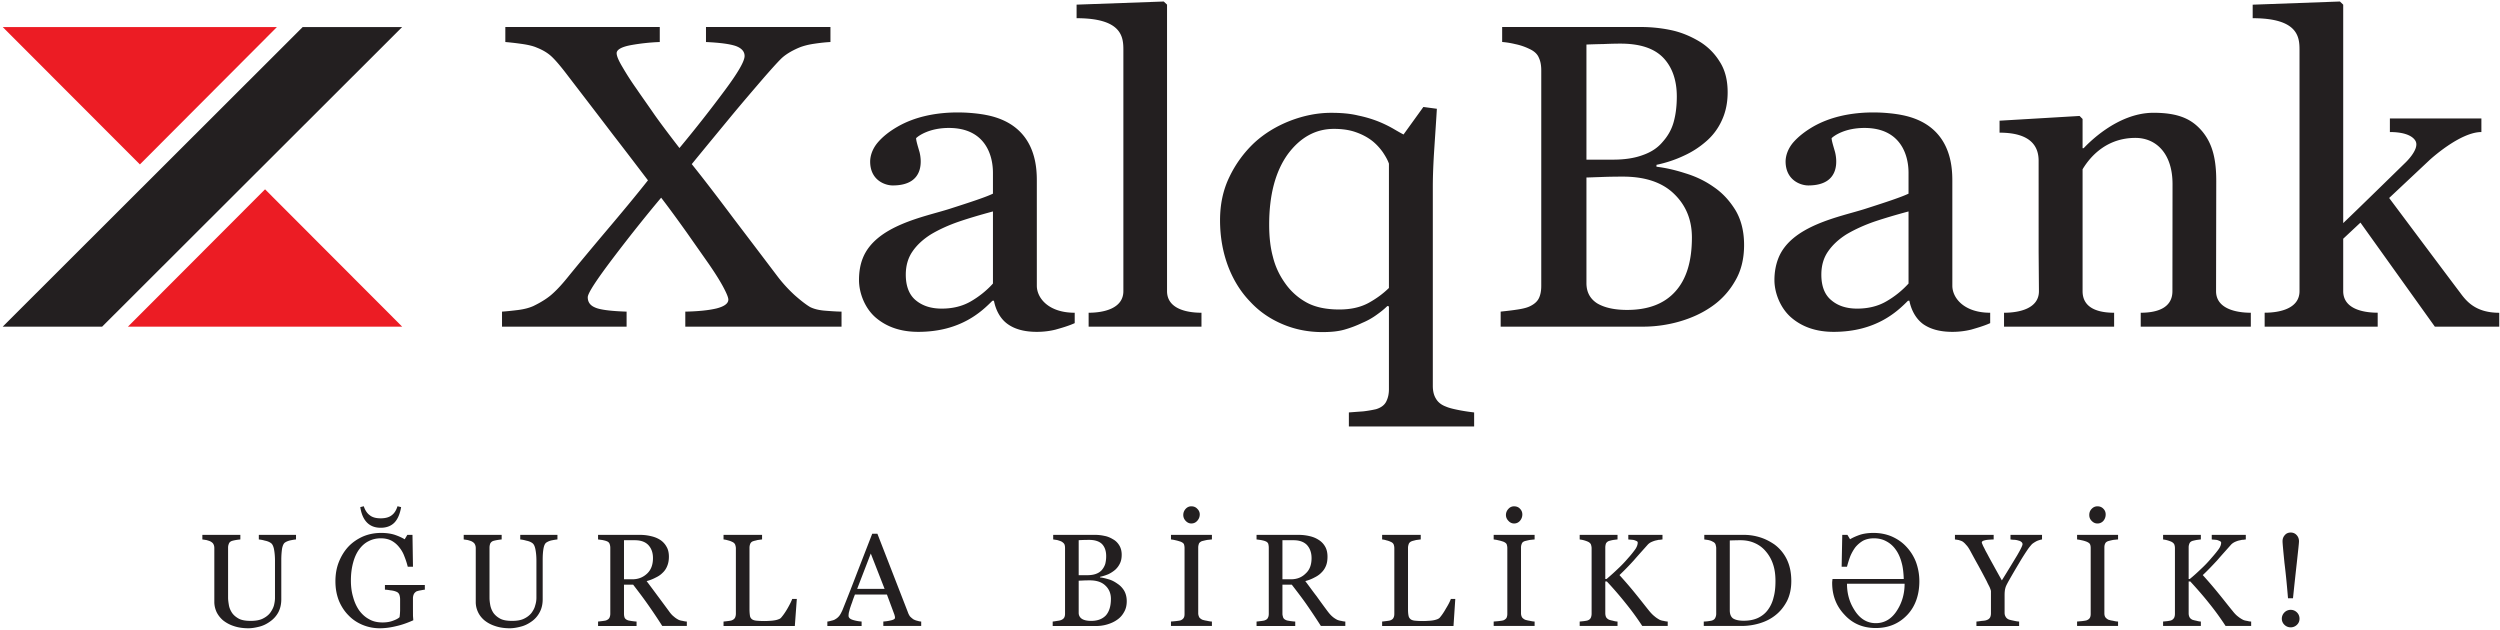 <svg xmlns="http://www.w3.org/2000/svg" width="631" height="159" viewBox="0 0 631 159"><g><g><path fill="#231f20" d="M101.506 6.825H76.401L.682 82.448h25.095z"/></g><g><path fill="#ec1c24" d="M69.899 6.825l-34.59 34.676L.683 6.825z"/></g><g><path fill="#ec1c24" d="M32.29 82.448l34.609-34.666 34.608 34.666z"/></g><g><path fill="#231f20" d="M432.537 47.193c2.21 1.496 4.005 3.445 5.5 5.866 1.447 2.441 2.171 5.374 2.171 8.79 0 3.521-.762 6.59-2.335 9.185a19.44 19.44 0 0 1-5.934 6.397c-2.364 1.64-5.065 2.865-8.056 3.724a33.409 33.409 0 0 1-9.29 1.293h-35.825v-3.792c.85-.106 2.103-.212 3.724-.453 1.65-.223 2.817-.512 3.503-.83 1.09-.492 1.91-1.148 2.353-1.978.454-.849.666-1.949.666-3.242V17.766c0-1.197-.174-2.277-.598-3.174-.366-.936-1.167-1.689-2.42-2.258a15.071 15.071 0 0 0-3.572-1.206 20.713 20.713 0 0 0-3.28-.53V6.814h34.88c2.74 0 5.296.27 7.756.791s4.805 1.477 7.082 2.827a15.24 15.24 0 0 1 5.142 5.056c1.4 2.132 2.055 4.737 2.055 7.796 0 2.662-.5 5.027-1.467 7.091a15.232 15.232 0 0 1-4.052 5.384 22.735 22.735 0 0 1-5.596 3.57c-2.103.994-4.428 1.765-6.85 2.277v.473c2.171.26 4.573.781 7.227 1.64 2.75.83 5.113 1.987 7.216 3.473zm-32.118-6.899h6.753c2.885 0 5.403-.385 7.45-1.148 2.141-.743 3.791-1.842 5.035-3.338 1.37-1.534 2.277-3.194 2.78-5.017.501-1.804.79-3.946.79-6.435 0-4.178-1.196-7.458-3.425-9.784-2.296-2.373-5.856-3.56-10.796-3.56-1.12 0-2.538.03-4.265.106-1.718.03-3.155.077-4.322.126zm22.422 33.287c2.808-3.087 4.197-7.622 4.197-13.633 0-4.477-1.524-8.162-4.525-11.037-2.962-2.876-7.275-4.333-12.86-4.333-2.239 0-4.169.04-5.732.107-1.62.048-2.759.106-3.502.115v26.658c0 2.248.897 3.937 2.691 5.095 1.795 1.08 4.323 1.67 7.574 1.67 5.278 0 9.36-1.525 12.157-4.642zm-214.519 4.844c1.592.125 2.943.212 4.081.231v3.792H172.97v-3.792c3.242-.067 5.867-.328 7.844-.8 1.998-.502 3.02-1.255 3.02-2.239 0-.53-.453-1.63-1.35-3.3-.907-1.679-2.104-3.54-3.512-5.596-1.583-2.267-3.464-4.93-5.625-8.018-2.19-3.068-4.332-6.02-6.474-8.808-3.464 4.12-7.439 9.06-11.858 14.868-4.428 5.837-6.667 9.233-6.667 10.265 0 1.187.59 2.055 1.814 2.567 1.196.57 3.88.926 7.99 1.061v3.792h-31.445v-3.792c1.023-.067 2.345-.203 3.927-.395 1.601-.194 2.904-.54 3.956-1.004 2.036-.984 3.724-2.055 4.94-3.184 1.292-1.167 2.508-2.537 3.772-4.1 2.537-3.127 5.79-7.034 9.735-11.713 3.946-4.66 7.477-8.906 10.507-12.746-2.306-3.02-5.21-6.86-8.799-11.49-3.53-4.64-7.323-9.58-11.376-14.859-1.717-2.277-3.039-3.83-4.003-4.757-.956-.936-2.239-1.746-3.889-2.393-.945-.415-2.248-.723-3.946-.954a70.872 70.872 0 0 0-3.985-.454V6.815h38.98v3.792a51.851 51.851 0 0 0-7.16.762c-2.47.444-3.724 1.158-3.724 2.055 0 .705.483 1.862 1.505 3.56a70.772 70.772 0 0 0 3.484 5.403c1.36 1.997 2.923 4.178 4.611 6.63 1.698 2.401 3.811 5.18 6.252 8.345a332.588 332.588 0 0 0 11.55-14.695c3.241-4.36 4.891-7.226 4.891-8.529 0-1.148-.772-1.987-2.21-2.518-1.514-.52-4.004-.849-7.535-1.013V6.815h31.415v3.792c-1.004.048-2.306.173-3.898.405-1.61.222-2.943.57-4.004 1.003-2.045.87-3.589 1.844-4.612 2.866-1.023 1.023-2.373 2.538-4.07 4.467-3.157 3.667-6.08 7.082-8.762 10.333-2.625 3.184-5.857 7.092-9.658 11.743 3.222 4.023 6.744 8.635 10.604 13.787a8931.47 8931.47 0 0 1 11.201 14.761 36.313 36.313 0 0 0 4.207 4.564c1.62 1.42 2.875 2.383 3.878 2.972.955.472 2.21.8 3.831.917zm284.45-6.3c0 3.057 2.923 6.811 9.551 6.811v2.624c-1.679.753-3.473 1.245-4.814 1.64-1.457.348-3 .56-4.737.56-3.068 0-5.509-.656-7.372-1.959-1.775-1.302-2.98-3.434-3.473-5.895h-.347c-2.538 2.538-7.902 7.854-18.757 7.854-4.35 0-7.9-1.196-10.719-3.618-2.798-2.422-4.236-6.3-4.236-9.446 0-2.064.358-3.869.966-5.45 3.232-8.356 15.66-10.518 21.95-12.534 5.383-1.727 9.02-2.924 10.931-3.83v-5.288c0-4.525-2.036-11.298-11.115-11.298-4.969 0-7.69 1.968-8.298 2.576 0 .695.492 2.152.87 3.531.356 1.4 1.707 8.404-6.764 8.404-1.94 0-5.645-1.312-5.722-5.943-.01-1.64.646-3.396 1.92-4.9 1.302-1.487 2.972-2.79 4.998-3.977 8.857-5.084 19.924-3.454 22.374-2.962 12.601 2.432 12.794 13.141 12.794 16.721zm-11.057-18.757c-3.339.897-6.156 1.737-8.684 2.586-2.47.868-4.805 1.91-6.966 3.184-1.949 1.225-3.512 2.663-4.66 4.322-1.138 1.631-1.698 3.59-1.698 5.866 0 2.933.86 5.133 2.586 6.503 1.67 1.4 3.84 2.065 6.445 2.065 2.78 0 5.258-.598 7.362-1.824a23.186 23.186 0 0 0 5.615-4.505zM261.696 72.124c0 3.058 2.894 6.812 9.561 6.812v2.624c-1.669.753-3.464 1.245-4.853 1.64-1.399.348-2.972.56-4.708.56-3.097 0-5.529-.656-7.352-1.959-1.833-1.302-2.99-3.434-3.474-5.895h-.376c-2.557 2.538-7.873 7.854-18.717 7.854-4.37 0-7.94-1.196-10.768-3.618-2.798-2.422-4.197-6.3-4.197-9.446 0-2.064.31-3.869.926-5.45 3.242-8.356 15.67-10.518 21.95-12.534 5.384-1.727 9.04-2.924 10.932-3.83v-5.288c0-4.525-2.027-11.298-11.125-11.298-4.92 0-7.67 1.968-8.268 2.576 0 .695.473 2.152.868 3.531.357 1.4 1.698 8.404-6.764 8.404-1.958 0-5.653-1.312-5.702-5.943-.009-1.64.647-3.396 1.92-4.9 1.274-1.487 2.924-2.79 4.98-3.977 8.827-5.084 19.903-3.454 22.373-2.962 12.63 2.432 12.794 13.141 12.794 16.721zM250.62 53.368c-3.329.897-6.156 1.737-8.645 2.586-2.499.868-4.834 1.91-6.986 3.184-1.948 1.225-3.54 2.663-4.669 4.322-1.129 1.631-1.699 3.59-1.699 5.866 0 2.933.87 5.133 2.567 6.503 1.708 1.4 3.88 2.065 6.484 2.065 2.798 0 5.24-.598 7.361-1.824 2.113-1.216 4.12-2.846 5.587-4.505zm52.631 25.568v3.512H274.77v-3.512c3.802 0 8.77-1.06 8.77-5.46V12.623c0-3.233-.298-8.028-11.809-8.028V1.171l21.998-.79.83.79v72.304c0 4.4 4.814 5.461 8.693 5.461zm327.558.01v3.512h-16.247s-17.358-24.266-18.785-26.273l-4.352 4.072v13.218c0 4.4 4.834 5.451 8.703 5.451v3.522h-28.53v-3.522c3.85 0 8.8-1.05 8.8-5.45V12.623c0-3.233-.309-8.028-11.82-8.028V1.181l22.017-.8.83.8v55.13c3.203-3.03 15.514-15.08 15.514-15.08s3.754-3.426 2.79-5.539c-.454-.984-2.095-2.363-6.523-2.363v-3.426h23.097v3.426c-5.44 0-13.044 7.033-13.044 7.033l-10.236 9.61s16.093 21.525 17.81 23.764c1.544 2.102 3.821 5.21 9.976 5.21zm-265.906 23.657c.926.415 2.152.675 3.618.965a50.7 50.7 0 0 0 3.551.531v3.54h-31.617v-3.54c1.235-.097 2.45-.184 3.618-.27a30.536 30.536 0 0 0 3.242-.55c1.205-.367 2.074-.985 2.537-1.863.473-.917.714-1.958.714-3.155V77.344l-.386-.116c-.637.637-1.534 1.4-2.663 2.19a17.73 17.73 0 0 1-3.666 2.065 28.331 28.331 0 0 1-4.564 1.727c-1.486.415-3.26.608-5.489.608-3.57 0-6.928-.656-10.083-1.997-3.126-1.322-5.876-3.194-8.172-5.683-2.326-2.402-4.217-5.384-5.558-8.896-1.34-3.56-2.045-7.448-2.045-11.655 0-4.004.762-7.65 2.373-10.95a28.956 28.956 0 0 1 6.281-8.607c2.51-2.306 5.51-4.158 8.983-5.519 3.493-1.35 6.966-2.035 10.401-2.035 2.576 0 4.834.192 6.84.684 2.007.415 3.677.946 5.133 1.525a30.114 30.114 0 0 1 3.695 1.794c1.216.714 2.104 1.216 2.606 1.467L359.26 27l3.406.454c-.154 2.653-.377 5.856-.627 9.715-.26 3.821-.396 7.188-.396 10.025v50.171c0 1.245.222 2.335.772 3.232.521.917 1.36 1.583 2.49 2.007zm-14.337-61.295c-.309-.907-.859-1.872-1.592-2.962-.782-1.08-1.65-2.017-2.692-2.837-1.129-.859-2.44-1.573-4.033-2.132-1.63-.589-3.473-.849-5.567-.849-4.612 0-8.5 2.142-11.655 6.406-3.106 4.332-4.689 10.247-4.689 17.782 0 2.943.28 5.663.936 8.075.588 2.422 1.631 4.67 3.145 6.774a15.919 15.919 0 0 0 5.384 4.795c2.151 1.177 4.93 1.756 8.23 1.756 2.885 0 5.297-.54 7.323-1.62 1.968-1.072 3.714-2.346 5.21-3.812zm217.54 37.628v3.522h-27.788v-3.522c3.88 0 8-1.06 8-5.442l.028-27.025c0-7.805-4.207-11.664-9.369-11.664-6.889 0-11.115 4.216-13.334 7.921v30.768c0 4.381 4.091 5.442 7.96 5.442v3.522h-27.787v-3.522c3.86 0 8.81-1.06 8.81-5.442l-.078-10.034V40.565c0-3.242-1.573-7.082-9.86-7.082v-3.02l20.202-1.196.753.762v7.381h.261c.83-.849 8.336-8.944 17.627-8.944 6.484 0 9.774 1.67 12.331 4.708 2.711 3.281 3.521 7.304 3.521 12.552l-.048 27.768c0 4.381 4.95 5.442 8.77 5.442z"/></g><g><path fill="#231f20" d="M74.713 136.16c-.29.02-.733.087-1.311.203-.56.106-1.072.308-1.42.54-.375.212-.616.752-.781 1.515-.115.8-.202 1.736-.202 2.855v10.006c0 1.264-.27 2.373-.782 3.33a6.764 6.764 0 0 1-2.112 2.305c-.85.607-1.737 1.031-2.683 1.263-.955.241-1.862.396-2.721.396-1.37 0-2.614-.183-3.705-.56a8.609 8.609 0 0 1-2.72-1.457c-.704-.617-1.254-1.322-1.631-2.112-.357-.82-.55-1.64-.55-2.49V138.36c0-.377-.058-.705-.203-.965-.105-.26-.347-.492-.733-.714-.26-.145-.607-.232-1.041-.367a40.912 40.912 0 0 0-1.043-.154v-1.158h9.59v1.158a13.97 13.97 0 0 0-1.147.145 8.994 8.994 0 0 0-.994.231c-.396.145-.618.367-.743.656-.125.32-.212.618-.212 1.013v12.678c0 .608.106 1.245.212 1.92.135.695.405 1.303.8 1.901.415.598 1.014 1.08 1.718 1.467.734.375 1.727.54 3 .54 1.168 0 2.19-.165 2.972-.54.8-.387 1.448-.879 1.91-1.477.445-.617.763-1.206.956-1.852.154-.627.27-1.274.27-1.92v-9.436c0-1.187-.116-2.19-.261-2.933-.173-.772-.424-1.254-.771-1.486-.386-.28-.898-.492-1.544-.618a7.984 7.984 0 0 0-1.505-.289v-1.158h9.388zm32.515 12.678c-.26.01-.607.077-1.032.164a5.164 5.164 0 0 0-1.091.27c-.308.202-.53.434-.656.695a2.555 2.555 0 0 0-.221 1.041v1.786c0 1.302.009 2.18.009 2.634.029.462.068.81.078 1.128-1.43.637-2.876 1.168-4.294 1.476-1.438.358-2.827.541-4.197.541a11.29 11.29 0 0 1-4.255-.83c-1.35-.56-2.538-1.322-3.551-2.373-1.022-1.013-1.852-2.258-2.46-3.705-.598-1.515-.897-3.136-.897-4.969 0-1.756.28-3.367.868-4.853.598-1.486 1.39-2.789 2.44-3.908 1.034-1.08 2.269-1.91 3.677-2.537 1.428-.598 2.943-.888 4.564-.888 1.302 0 2.43.164 3.386.463.956.328 1.814.695 2.547 1.148l.666-1.119h1.303l.125 8.037h-1.321a19.859 19.859 0 0 0-.85-2.624 7.77 7.77 0 0 0-1.302-2.287 6.265 6.265 0 0 0-1.93-1.65c-.773-.405-1.66-.608-2.722-.608-1.166 0-2.17.251-3.096.734-.937.463-1.699 1.167-2.374 2.074-.655.897-1.176 2.036-1.524 3.377-.367 1.36-.55 2.837-.55 4.486 0 1.448.164 2.827.55 4.13.347 1.293.858 2.412 1.524 3.377.676.926 1.515 1.708 2.5 2.23 1.012.596 2.15.828 3.434.828.936 0 1.805-.125 2.606-.434.79-.28 1.34-.579 1.668-.897.078-.598.126-1.139.136-1.727v-2.71a3.72 3.72 0 0 0-.175-1.198c-.145-.376-.376-.636-.78-.79-.349-.155-.84-.29-1.449-.348-.626-.106-1.08-.164-1.426-.164v-1.177h10.071zm-5.982-20.84c-.308 1.736-.858 3.04-1.698 3.907-.85.868-2.026 1.302-3.454 1.302-1.447 0-2.585-.434-3.454-1.302-.868-.878-1.447-2.17-1.708-3.908l.878-.222c.328.975.81 1.747 1.467 2.23.646.55 1.573.82 2.817.82 1.197 0 2.17-.27 2.827-.82.646-.483 1.1-1.255 1.409-2.23zm39.451 8.162c-.299.02-.733.087-1.33.203a3.928 3.928 0 0 0-1.41.54c-.385.212-.626.752-.771 1.515-.145.8-.212 1.736-.212 2.855v10.006c0 1.264-.27 2.373-.801 3.33a6.48 6.48 0 0 1-2.074 2.305c-.87.607-1.747 1.031-2.721 1.263-.926.241-1.833.396-2.702.396-1.37 0-2.605-.183-3.695-.56-1.081-.347-1.988-.849-2.731-1.457-.723-.617-1.263-1.322-1.62-2.112a5.862 5.862 0 0 1-.55-2.49V138.36c0-.377-.077-.705-.213-.965-.106-.26-.357-.492-.743-.714-.251-.145-.607-.232-1.032-.367a30.723 30.723 0 0 0-1.052-.154v-1.158h9.58v1.158c-.288.02-.684.077-1.128.145-.463.087-.781.164-1.013.231a1.366 1.366 0 0 0-.743.656 3.015 3.015 0 0 0-.183 1.013v12.678c0 .608.077 1.245.203 1.92.144.695.395 1.303.79 1.901.435.598 1.014 1.08 1.737 1.467.715.375 1.727.54 2.99.54 1.179 0 2.192-.165 2.963-.54.82-.387 1.438-.879 1.92-1.477.435-.617.772-1.206.917-1.852a6.247 6.247 0 0 0 .319-1.92v-9.436c0-1.187-.116-2.19-.271-2.933-.164-.772-.424-1.254-.771-1.486-.377-.28-.898-.492-1.554-.618a7.863 7.863 0 0 0-1.486-.289v-1.158h9.388zm32.66 21.834h-6.203a134.065 134.065 0 0 0-3.725-5.557c-1.11-1.583-2.315-3.165-3.618-4.863h-2.315v7.332c0 .358.048.666.154.975.135.3.386.502.772.656.212.096.52.126 1.022.212.492.068.917.125 1.226.125v1.12h-9.716v-1.12c.26-.009.617-.067 1.128-.125.483-.067.84-.106 1.013-.212.328-.145.58-.328.724-.608.135-.289.222-.618.222-1.023v-16.662c0-.367-.077-.695-.184-.994-.125-.308-.357-.52-.762-.666-.25-.106-.598-.183-1.032-.279-.444-.058-.81-.107-1.11-.145v-1.158h10.594c.994 0 1.901.116 2.75.32.858.191 1.64.491 2.334.944a4.79 4.79 0 0 1 1.593 1.717c.405.666.607 1.525.607 2.52 0 .876-.135 1.65-.415 2.324a4.606 4.606 0 0 1-1.215 1.785c-.463.472-1.042.86-1.747 1.187a9.85 9.85 0 0 1-2.248.868 402.926 402.926 0 0 1 2.837 3.811c.762 1.013 1.68 2.267 2.78 3.753.452.646.887 1.12 1.282 1.41.357.327.762.577 1.138.78.28.135.628.232 1.061.29.425.106.753.163 1.052.163zm-8.548-17.135c0-1.35-.386-2.46-1.187-3.31-.792-.81-1.93-1.196-3.387-1.196h-2.74v9.86h2.093c1.505 0 2.74-.492 3.754-1.457.984-.926 1.466-2.228 1.466-3.897zm36.306 10.313l-.502 6.832H182.62v-1.13c.29-.009.636-.067 1.157-.125.483-.067.811-.106 1.004-.212.338-.145.56-.328.733-.608a2.49 2.49 0 0 0 .222-1.023v-16.488c0-.377-.087-.666-.183-.965-.144-.309-.385-.53-.771-.695a4.23 4.23 0 0 0-1.032-.366 5.097 5.097 0 0 0-1.13-.232v-1.158h9.726v1.158c-.28.02-.694.087-1.148.145-.492.144-.85.192-1.081.29a1.14 1.14 0 0 0-.752.655 2.65 2.65 0 0 0-.193.994v15.447c0 .723.048 1.264.106 1.66.048.424.232.694.482.916.242.193.628.338 1.11.386.51.048 1.196.096 2.074.096.425 0 .83-.019 1.255-.048a9.013 9.013 0 0 0 1.215-.115c.396-.059.763-.145 1.052-.27.338-.098.569-.27.695-.426.453-.52.984-1.244 1.582-2.276.569-.994.984-1.814 1.216-2.442zm31.395 6.822h-9.561v-1.12c.85-.057 1.553-.192 2.112-.337.541-.154.83-.347.83-.598 0-.116-.01-.213-.028-.367-.048-.144-.067-.24-.096-.376l-1.911-5.143h-8.075c-.28.743-.531 1.39-.714 1.988-.213.54-.386 1.071-.55 1.563-.116.444-.222.83-.29 1.11-.03.3-.057.54-.057.714 0 .434.328.79 1.003 1.013a9.597 9.597 0 0 0 2.296.433v1.12h-8.645v-1.12c.27-.009.617-.096 1.042-.22.434-.088.771-.213 1.051-.416.434-.25.762-.579.984-.887.241-.319.454-.763.714-1.303a585.5 585.5 0 0 0 3.821-9.764c1.39-3.58 2.634-6.783 3.714-9.57h1.303l7.69 19.797c.134.415.337.781.53 1.061.203.212.492.473.87.743.25.126.587.29.973.367.367.115.733.192.994.192zm-9.242-9.369l-3.483-8.915-3.435 8.915zm58.766-1.302a5.418 5.418 0 0 1 1.69 1.746c.434.743.666 1.65.666 2.682 0 1.071-.232 2.007-.705 2.78a5.444 5.444 0 0 1-1.795 1.948c-.733.512-1.553.868-2.47 1.138a9.817 9.817 0 0 1-2.827.387H265.7v-1.13c.27-.009.627-.077 1.14-.163.5-.058.838-.135 1.07-.25.328-.146.57-.349.703-.599.145-.26.203-.579.203-.956V138.36c0-.377-.039-.705-.164-.994-.135-.25-.386-.473-.742-.685-.319-.155-.696-.26-1.08-.376-.426-.058-.744-.116-1.005-.145v-1.158h10.604c.83 0 1.601.096 2.344.26.772.136 1.476.445 2.162.86.656.356 1.177.887 1.572 1.533.396.647.608 1.428.608 2.355 0 .81-.125 1.543-.434 2.17a5.084 5.084 0 0 1-1.226 1.65 8.067 8.067 0 0 1-1.708 1.1c-.636.261-1.33.492-2.083.656v.164c.665.05 1.408.251 2.2.482.82.232 1.533.638 2.17 1.091zm-3.906-3.483c.405-.483.666-.984.839-1.515a7.779 7.779 0 0 0 .232-1.968c0-1.283-.348-2.296-1.033-3.02-.694-.695-1.775-1.07-3.28-1.07-.328 0-.762.01-1.322.018-.492.02-.926.03-1.302.068v8.828h2.074c.878 0 1.63-.097 2.267-.328.647-.23 1.148-.569 1.525-1.013zm2.267 7.332c0-1.36-.453-2.489-1.39-3.367-.907-.878-2.21-1.322-3.917-1.322-.685 0-1.264.01-1.737.04-.482.018-.83.038-1.09.047v8.115c0 .666.308 1.177.84 1.533.569.338 1.322.493 2.325.493 1.602 0 2.818-.473 3.686-1.37.848-.956 1.282-2.364 1.282-4.169zm25.49 6.822h-10.333v-1.12c.28-.009.714-.057 1.235-.105.57-.068.964-.116 1.196-.193.328-.135.618-.358.743-.569.183-.232.251-.609.251-1.033v-16.653c0-.376-.068-.704-.155-.974-.125-.232-.386-.444-.839-.627-.348-.106-.753-.25-1.245-.348-.472-.125-.887-.174-1.186-.212v-1.158h10.333v1.158c-.318.02-.713.077-1.176.116-.463.087-.87.193-1.235.28a1.455 1.455 0 0 0-.85.617c-.097.31-.193.618-.193.994V154.8c0 .348.107.676.242.975.145.232.415.453.8.646.212.058.617.184 1.09.251.56.125.984.202 1.322.202zm-3.067-28.154c0 .608-.213 1.148-.637 1.621-.405.444-.878.666-1.505.666-.521 0-1.004-.222-1.41-.656-.396-.425-.608-.907-.608-1.496 0-.588.212-1.109.608-1.544.405-.434.888-.636 1.41-.636.627 0 1.129.202 1.515.627.414.396.627.878.627 1.418zm36.74 28.154h-6.165a172.078 172.078 0 0 0-3.705-5.557c-1.11-1.583-2.335-3.165-3.637-4.863h-2.364v7.332c0 .358.106.666.193.975.135.3.395.502.78.656.193.096.521.126.994.212.503.068.927.125 1.265.125v1.12h-9.764v-1.12c.28-.009.647-.067 1.148-.125.502-.067.82-.106 1.013-.212.357-.145.589-.328.705-.608.164-.289.22-.618.22-1.023v-16.662c0-.367-.056-.695-.133-.994-.136-.308-.358-.52-.792-.666-.222-.106-.627-.183-1.052-.279-.424-.058-.771-.107-1.11-.145v-1.158h10.634c.993 0 1.91.116 2.768.32.84.191 1.583.491 2.277.944a4.675 4.675 0 0 1 1.64 1.717c.386.666.588 1.525.588 2.52 0 .876-.114 1.65-.395 2.324a4.873 4.873 0 0 1-1.235 1.785c-.453.472-1.061.86-1.736 1.187-.656.356-1.428.656-2.24.868 1.15 1.524 2.047 2.788 2.848 3.811a217 217 0 0 0 2.74 3.753c.483.646.917 1.12 1.273 1.41.367.327.782.577 1.158.78a3.86 3.86 0 0 0 1.06.29c.416.106.754.163 1.024.163zm-8.52-17.135c0-1.35-.396-2.46-1.168-3.31-.8-.81-1.929-1.196-3.386-1.196h-2.798v9.86h2.142c1.524 0 2.75-.492 3.714-1.457 1.033-.926 1.496-2.228 1.496-3.897zm36.277 10.313l-.453 6.832h-18.014v-1.13c.261-.009.647-.067 1.13-.125.52-.067.84-.106 1.033-.212.347-.145.579-.328.704-.608.164-.289.212-.618.212-1.023v-16.488c0-.377-.048-.666-.154-.965-.126-.309-.367-.53-.762-.695a4.142 4.142 0 0 0-1.052-.366 4.844 4.844 0 0 0-1.11-.232v-1.158h9.745v1.158c-.308.02-.694.087-1.187.145-.501.144-.82.192-1.041.29a1.259 1.259 0 0 0-.782.655c-.106.3-.203.656-.203.994v15.447c0 .723.039 1.264.126 1.66.068.424.25.694.5.916.223.193.618.338 1.081.386.492.048 1.206.096 2.104.096.385 0 .791-.019 1.215-.048.435-.019.84-.048 1.245-.115a5.373 5.373 0 0 0 1.061-.27c.28-.098.56-.27.685-.426.444-.52.975-1.244 1.544-2.276.617-.994 1.032-1.814 1.254-2.442zm20.02 6.822h-10.332v-1.12c.28-.009.714-.057 1.264-.105.53-.068.936-.116 1.177-.193a1.82 1.82 0 0 0 .772-.569c.125-.232.232-.609.232-1.033v-16.653c0-.376-.087-.704-.174-.974-.135-.232-.386-.444-.83-.627-.347-.106-.743-.25-1.264-.348-.463-.125-.888-.174-1.177-.212v-1.158h10.333v1.158c-.3.02-.723.077-1.176.116-.454.087-.87.193-1.235.28-.415.125-.695.347-.801.617a2.373 2.373 0 0 0-.222.994V154.8c0 .348.086.676.24.975.126.232.435.453.783.646.23.058.607.184 1.109.251.54.125.965.202 1.302.202zm-3.096-28.154c0 .608-.202 1.148-.608 1.621a1.896 1.896 0 0 1-1.476.666c-.54 0-1.022-.222-1.418-.656-.416-.425-.638-.907-.638-1.496 0-.588.222-1.109.637-1.544a1.854 1.854 0 0 1 1.418-.636c.6 0 1.13.202 1.505.627.386.396.58.878.58 1.418zm36.693 28.154h-6.426a67.825 67.825 0 0 0-4.15-5.692 90.065 90.065 0 0 0-4.785-5.538h-.395v7.988c0 .386.067.685.183.974.145.281.377.492.763.695.164.048.463.155.945.242.454.134.849.211 1.197.211v1.12h-9.552v-1.12c.26-.009.608-.057 1.08-.105.483-.068.82-.116.994-.203.347-.125.579-.348.724-.618a2.56 2.56 0 0 0 .212-1.022V138.36c0-.377-.097-.695-.183-.975-.145-.27-.376-.482-.753-.665a7.979 7.979 0 0 0-1.013-.357c-.415-.116-.781-.165-1.061-.203v-1.158h9.552v1.158c-.328.02-.685.077-1.14.135-.482.097-.78.174-1.002.241a1.35 1.35 0 0 0-.782.656 3.267 3.267 0 0 0-.164 1.013v7.931h.328c.965-.82 1.93-1.679 2.846-2.566a31.618 31.618 0 0 0 2.576-2.692 24.658 24.658 0 0 0 1.882-2.335c.366-.569.55-1.119.55-1.582 0-.155-.058-.28-.261-.386a5.264 5.264 0 0 0-.694-.27c-.31-.058-.59-.068-.821-.097a8.79 8.79 0 0 1-.597-.048v-1.158h8.625v1.158s-.087.01-.212.02c-.087.018-.222.028-.367.057-.135 0-.29.01-.463.03-.126.028-.31.086-.55.125-.376.077-.791.231-1.206.414a2.945 2.945 0 0 0-.965.714c-1.12 1.264-2.296 2.557-3.483 3.927a69.912 69.912 0 0 1-3.608 3.705c1.669 1.843 3.029 3.435 4.1 4.776 1.08 1.322 2.2 2.77 3.425 4.293.483.58.936 1.043 1.38 1.38.444.386.868.617 1.206.82a3.4 3.4 0 0 0 1.023.29c.415.106.8.163 1.042.163zm31.192-11.327c0 1.958-.386 3.637-1.1 5.065-.772 1.447-1.698 2.605-2.895 3.541-1.167.936-2.499 1.601-3.985 2.046a15.846 15.846 0 0 1-4.583.675h-9.532v-1.12c.29 0 .694-.019 1.206-.096.531-.077.83-.125.984-.202.357-.135.59-.358.714-.628.135-.279.241-.597.241-1.022V138.36c0-.377-.106-.705-.193-1.013-.125-.27-.366-.502-.762-.666-.308-.193-.666-.289-1.09-.386-.376-.048-.685-.097-.965-.135v-1.158h10.045c1.35 0 2.74.212 4.08.637 1.352.425 2.47 1.042 3.503 1.727a10.178 10.178 0 0 1 3.185 3.792c.762 1.563 1.148 3.367 1.148 5.51zm-3.995-.01c0-1.553-.183-2.972-.598-4.197a9.445 9.445 0 0 0-1.824-3.27 7.464 7.464 0 0 0-2.72-2.075c-1.09-.51-2.316-.762-3.619-.762-.443 0-.955 0-1.524.02-.54.02-.955.02-1.245.038v17.646c0 1.004.32 1.69.86 2.055.607.367 1.476.56 2.662.56 1.39 0 2.547-.23 3.59-.704 1.041-.502 1.881-1.177 2.508-2.046a8.429 8.429 0 0 0 1.428-3.126c.347-1.206.482-2.605.482-4.139zm67.278-10.497a5.089 5.089 0 0 0-.868.222 3.661 3.661 0 0 0-.868.405c-.426.251-.696.453-.83.58-.136.173-.474.52-.898 1.1a60.544 60.544 0 0 0-2.316 3.646 215.727 215.727 0 0 0-2.7 4.631c-.377.695-.667 1.235-.764 1.66-.135.434-.202 1.07-.202 1.852v4.39c0 .376.067.705.251.994.154.308.424.54.791.714.231.087.627.183 1.196.3.608.134 1.071.22 1.428.22v1.13H498.85v-1.13c.318-.009.772-.077 1.361-.163.607-.039 1.042-.106 1.254-.222.424-.135.656-.367.84-.656.125-.26.211-.627.211-1.033v-5.576c0-.174-.125-.502-.309-.975-.22-.463-.492-.926-.752-1.524a195.99 195.99 0 0 0-2.17-4.062c-.81-1.438-1.496-2.72-2.056-3.753-.347-.608-.665-1.09-.974-1.37a4.05 4.05 0 0 0-.907-.859c-.26-.155-.608-.25-.956-.376a37.914 37.914 0 0 0-.964-.145v-1.158h9.773v1.158c-1.08.038-1.852.087-2.296.232-.482.115-.694.29-.694.54 0 .077.038.183.115.357.058.154.145.357.261.607.154.29.318.6.482.956.184.376.386.704.58 1.071.482.926 1.023 1.901 1.544 2.836.53.975 1.216 2.2 2.074 3.734 1.679-2.7 2.962-4.833 3.878-6.348.898-1.544 1.342-2.47 1.342-2.779a.683.683 0 0 0-.3-.579 1.429 1.429 0 0 0-.695-.338 3.981 3.981 0 0 0-1.07-.202c-.319 0-.657-.039-.975-.087v-1.158h7.96zm19.19 21.834h-10.343v-1.12c.261-.009.666-.057 1.254-.105.521-.068.917-.116 1.14-.193.385-.135.646-.358.79-.569.165-.232.252-.609.252-1.033v-16.653c0-.376-.048-.704-.184-.974-.115-.232-.424-.444-.858-.627-.3-.106-.705-.25-1.206-.348-.521-.125-.917-.174-1.187-.212v-1.158h10.343v1.158c-.357.02-.762.077-1.226.116-.433.087-.868.193-1.196.28-.405.125-.704.347-.82.617-.154.31-.212.618-.212.994V154.8c0 .348.058.676.24.975.164.232.424.453.791.646.242.058.57.184 1.12.251.512.125.946.202 1.303.202zm-3.125-28.154a2.44 2.44 0 0 1-.58 1.621 1.95 1.95 0 0 1-1.495.666c-.579 0-1.033-.222-1.458-.656-.423-.425-.606-.907-.606-1.496 0-.588.183-1.109.607-1.544.425-.434.879-.636 1.458-.636.607 0 1.119.202 1.504.627.396.396.57.878.57 1.418zm36.72 28.154h-6.455a67.51 67.51 0 0 0-4.129-5.692c-1.524-1.93-3.136-3.754-4.776-5.538h-.415v7.988c0 .386.058.685.193.974.126.281.357.492.733.695.184.048.473.155.975.242.473.134.85.211 1.177.211v1.12h-9.532v-1.12c.212-.009.588-.057 1.08-.105.444-.068.801-.116.984-.203.32-.125.54-.348.714-.618.136-.279.213-.597.213-1.022V138.36c0-.377-.067-.695-.173-.975-.155-.27-.386-.482-.753-.665a8.216 8.216 0 0 0-1.023-.357c-.395-.116-.781-.165-1.041-.203v-1.158h9.531v1.158c-.318.02-.676.077-1.138.135-.454.097-.8.174-1.014.241-.385.145-.636.367-.733.656a2.439 2.439 0 0 0-.193 1.013v7.931h.29c1.013-.82 1.94-1.679 2.865-2.566a28.898 28.898 0 0 0 2.567-2.692c.85-.955 1.495-1.766 1.9-2.335.386-.569.58-1.119.58-1.582 0-.155-.117-.28-.319-.386-.203-.106-.434-.183-.666-.27-.299-.058-.598-.068-.839-.097a5.181 5.181 0 0 1-.55-.048v-1.158h8.596v1.158c-.028 0-.077.01-.202.02-.087.018-.24.028-.348.057-.144 0-.338.01-.463.03-.144.028-.347.086-.578.125-.406.077-.792.231-1.207.414-.366.184-.714.425-.965.714-1.118 1.264-2.296 2.557-3.473 3.927-1.245 1.331-2.402 2.566-3.628 3.705a107.602 107.602 0 0 1 4.091 4.776c1.09 1.322 2.2 2.77 3.455 4.293.453.58.887 1.043 1.34 1.38.473.386.87.617 1.245.82.26.135.619.232 1.053.29.405.106.723.163 1.032.163zm12.206-1.843c0 .598-.212 1.138-.646 1.544a2.213 2.213 0 0 1-1.573.646 2.208 2.208 0 0 1-1.592-.646 2.103 2.103 0 0 1-.656-1.544c0-.589.232-1.138.656-1.573a2.218 2.218 0 0 1 1.592-.656c.579 0 1.129.222 1.573.656.434.435.646.984.646 1.573zm-.135-19.537c0 .501-.212 2.344-.55 5.441-.347 3.097-.666 6.078-.965 8.953h-1.254c-.241-2.875-.511-5.856-.898-8.953-.308-3.097-.482-4.94-.482-5.44 0-.619.193-1.14.589-1.564.357-.425.878-.637 1.476-.637.579 0 1.1.212 1.476.627.386.405.608.936.608 1.573zm-98.857 18.582c-2.094 2.21-4.728 3.32-7.96 3.32-3.223 0-5.847-1.11-7.882-3.339-2.104-2.21-3.126-4.902-3.126-8.076 0-.212.039-.54.087-.955h17.985c-.058-1.486-.183-2.876-.531-4.09-.347-1.342-.868-2.48-1.534-3.378a6.563 6.563 0 0 0-2.374-2.074c-.868-.483-1.948-.734-3.077-.734-1.062 0-1.96.203-2.76.608a7.338 7.338 0 0 0-1.94 1.65 11.199 11.199 0 0 0-1.292 2.287 27.493 27.493 0 0 0-.82 2.624h-1.351l.155-8.037h1.302l.666 1.1c.743-.434 1.563-.8 2.557-1.139.926-.289 2.055-.453 3.357-.453 1.65 0 3.165.29 4.593.888 1.418.627 2.643 1.457 3.647 2.537a11.924 11.924 0 0 1 2.479 3.908c.54 1.486.859 3.097.859 4.853 0 3.396-.993 6.33-3.04 8.5zm-.685-7.863h-14.54c0 2.412.58 4.592 1.814 6.541 1.37 2.267 3.213 3.415 5.451 3.415 2.287 0 4.13-1.148 5.49-3.415 1.197-1.939 1.786-4.12 1.786-6.54z"/></g></g></svg>